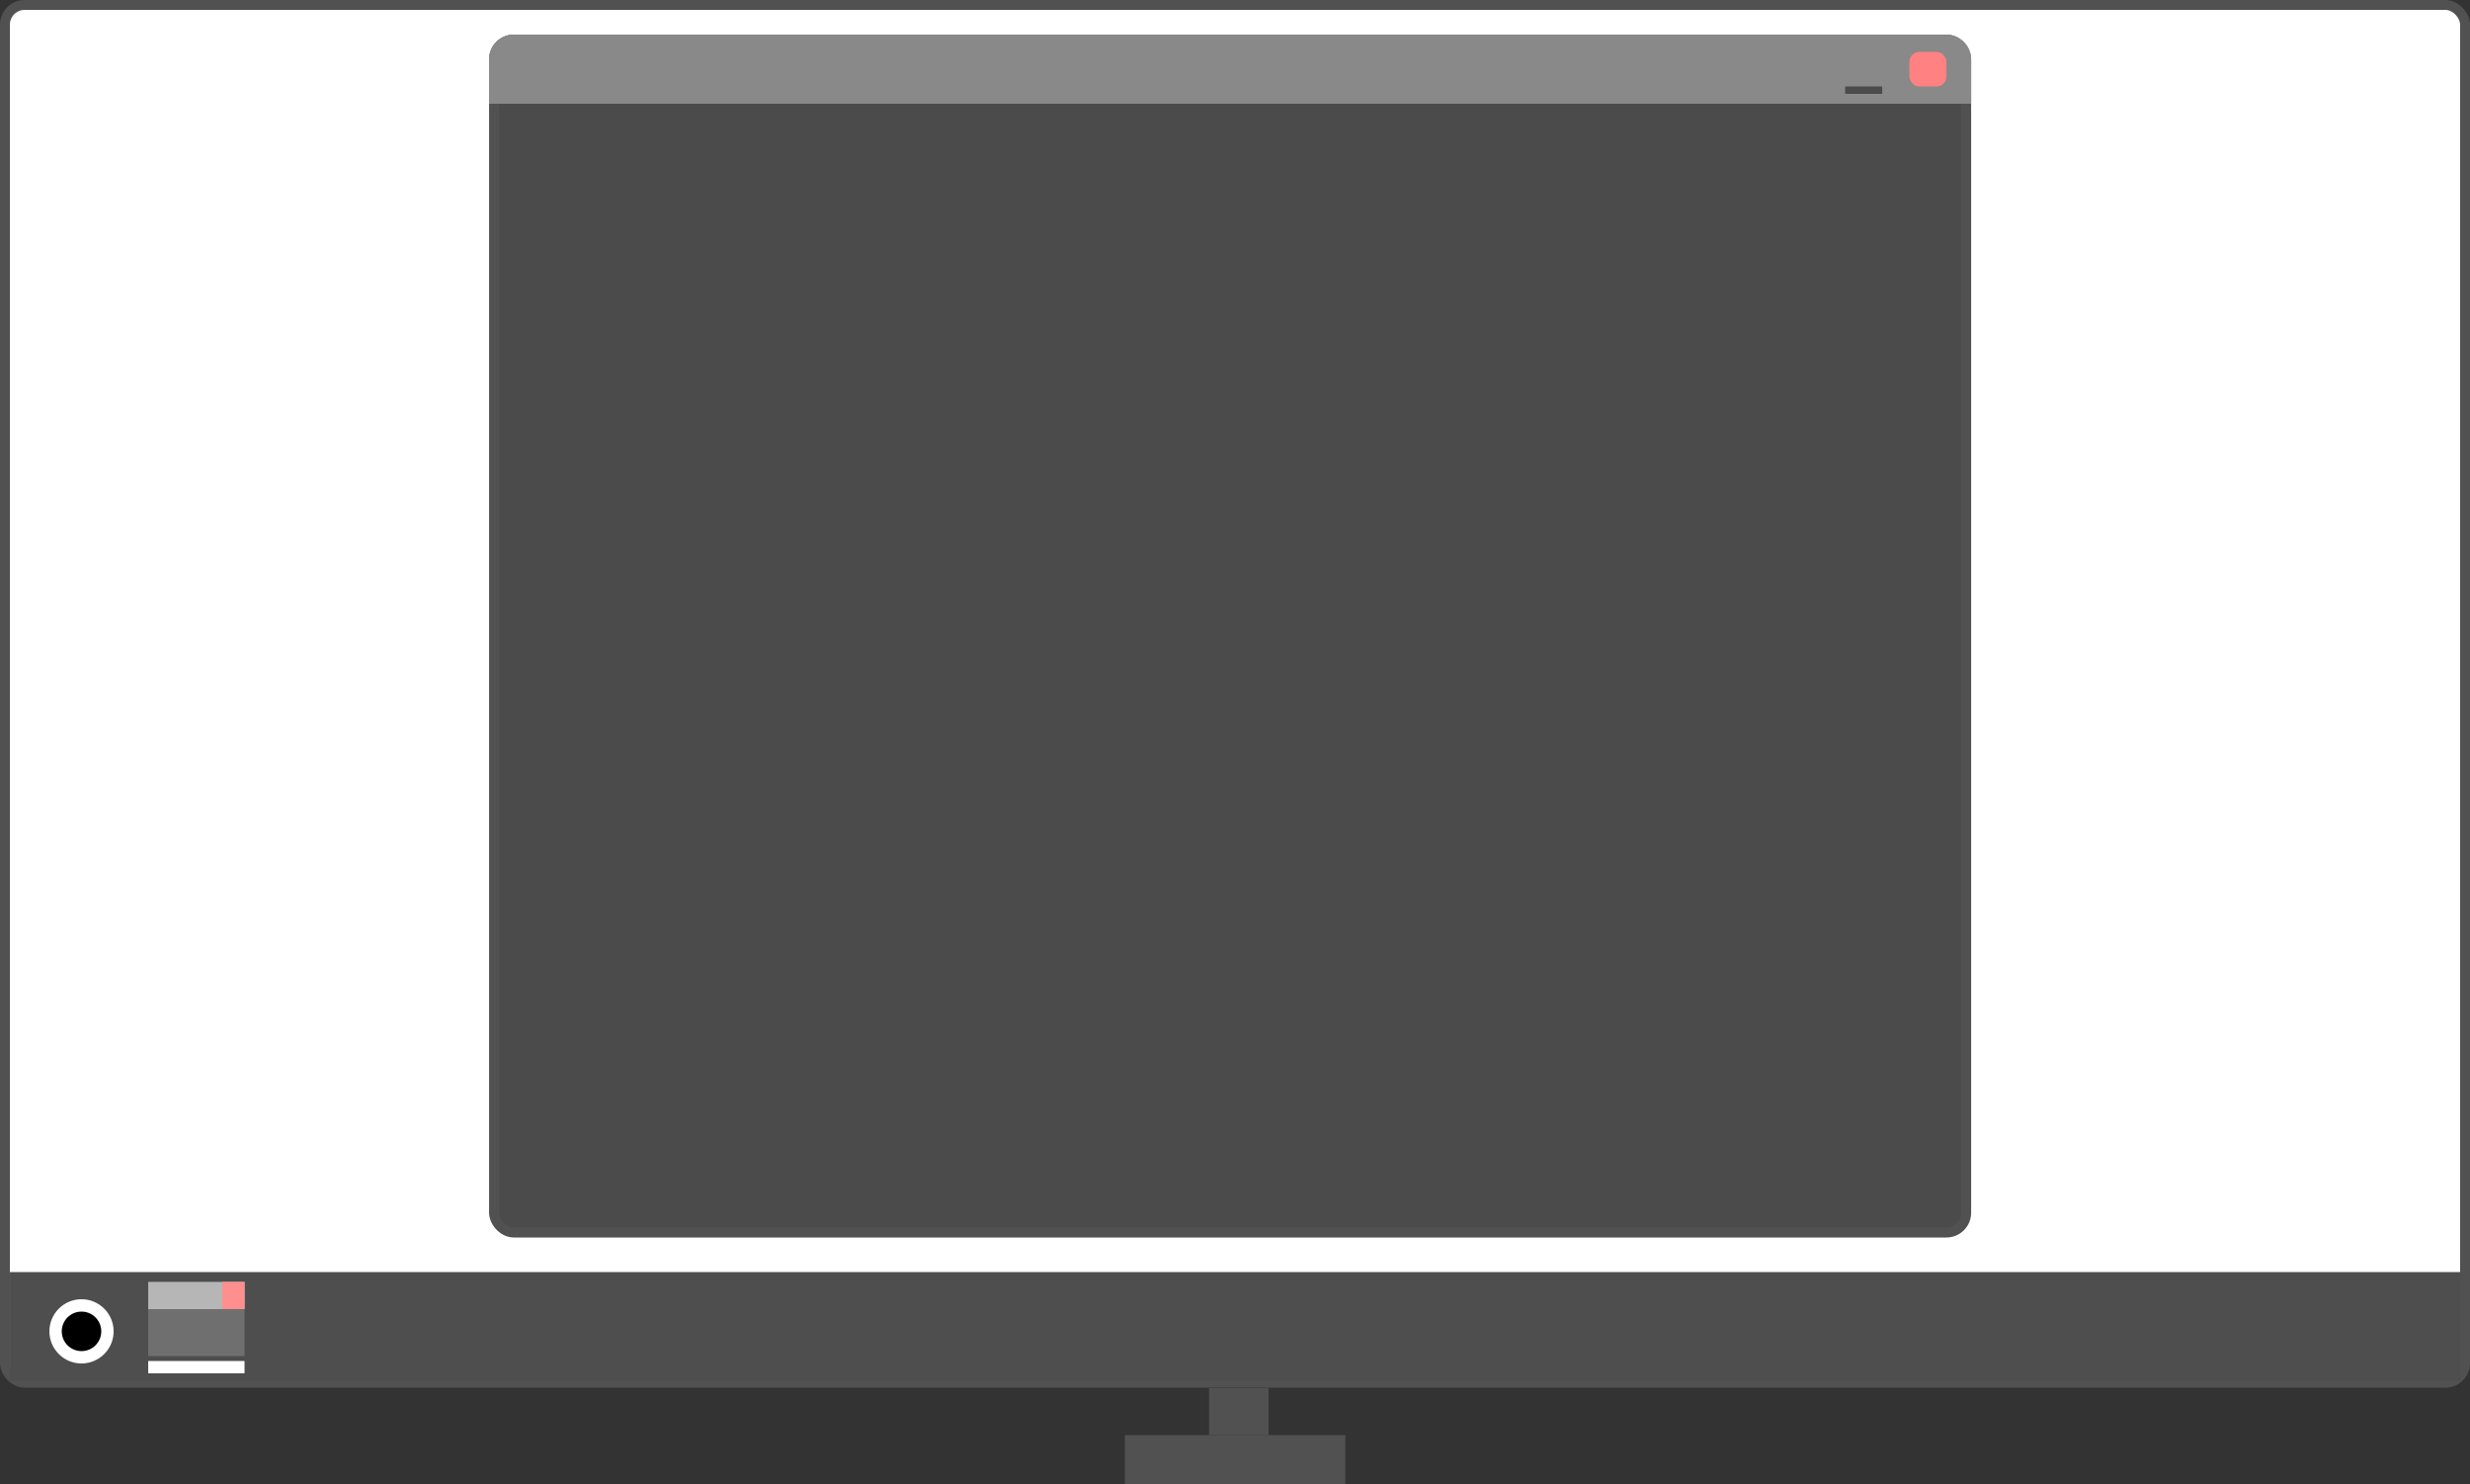 <svg width="1000" height="601" viewBox="0 0 1000 601" fill="currentColor" xmlns="http://www.w3.org/2000/svg">
<rect x="0" y="0" width="1000" height="601" fill="#333333" stroke="none"/>
<rect x="2" y="2" width="996" height="557.819" rx="8" fill="white" stroke="#515151" stroke-width="4"/>
<rect x="489.497" y="562" width="24.074" height="19" fill="#515151"/>
<rect x="455.393" y="581" width="89.273" height="20" fill="#515151"/>
<rect x="4.012" y="515" width="992.034" height="44" fill="#4E4E4E"/>
<rect x="60" y="551" width="39" height="5" fill="white"/>
<rect x="200.008" y="16" width="596.023" height="483" rx="8" fill="#4B4B4B" stroke="#515151" stroke-width="4"/>
<path d="M198.008 24C198.008 18.477 202.485 14 208.008 14H788.03C793.553 14 798.03 18.477 798.03 24V42H198.008V24Z" fill="#898989"/>
<rect x="747.028" y="35" width="15.001" height="3" fill="#4B4B4B"/>
<rect x="773.029" y="21" width="15.001" height="14" rx="4" fill="#FF8181"/>
<circle cx="33" cy="539" r="10.5" stroke="white" stroke-width="5"/>
<rect x="60" y="519" width="39" height="30" fill="#6F6F6F"/>
<rect x="60" y="519" width="39" height="11" fill="#B6B6B6"/>
<rect x="90" y="519" width="9" height="11" fill="#FF8F8F"/>
</svg>
